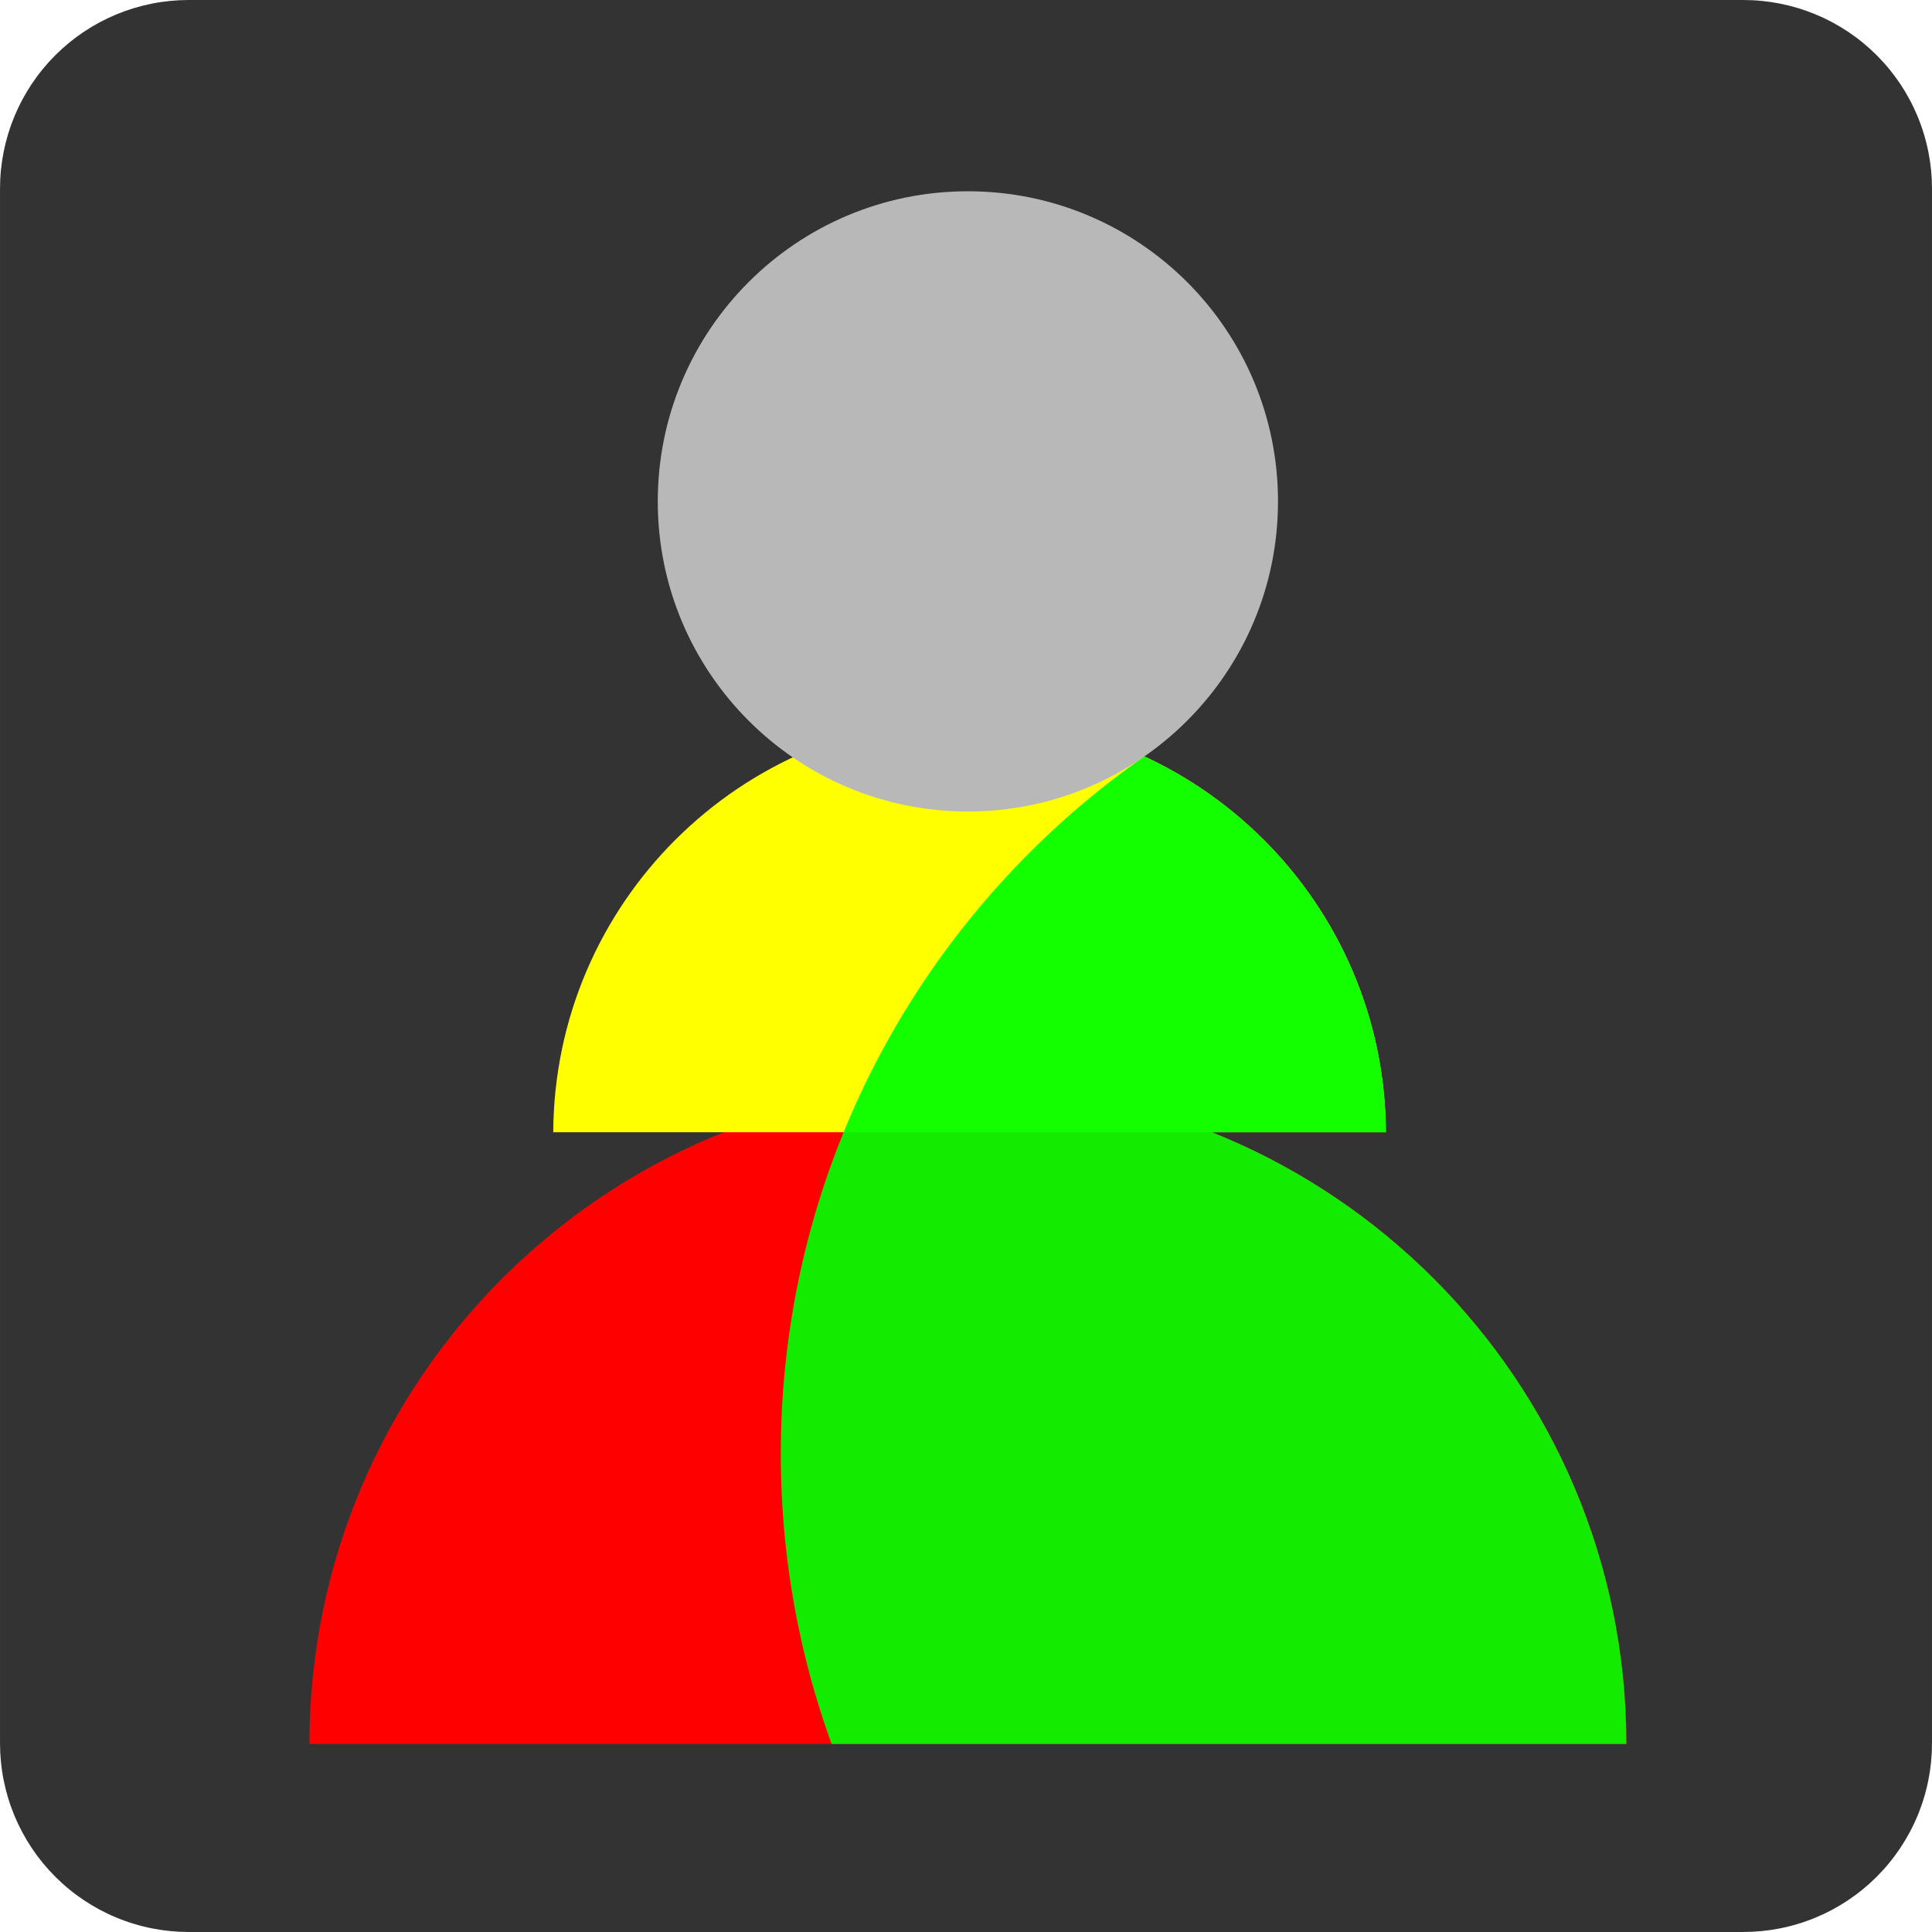 <?xml version="1.0" encoding="UTF-8"?>
<svg width="1024px" height="1024px" version="1.1" viewBox="0 0 1024 1024" xmlns="http://www.w3.org/2000/svg" xmlns:xlink="http://www.w3.org/1999/xlink">
 <defs>
  <clipPath id="b" transform="translate(164 101.38)">
    <path id="d" d="m349 473.96c-192.75 0-349 156.25-349 349h698c0-192.75-156.25-349-349-349z" fill="#f00"/>
    <path d="m129.24 498.73h441.31c-0.606-121.35-99.165-219.53-220.66-219.53-121.49 0-220.05 98.184-220.66 219.53z" fill="#ff0"/>
    <path id="e" d="m184.63 164.37c0-90.778 73.59-164.37 164.37-164.37s164.37 73.59 164.37 164.37-73.59 164.37-164.37 164.37-164.37-73.59-164.37-164.37z" fill="#b8b8b8"/>
  </clipPath>
 </defs>
 <path id="c" d="m99.999 6.1035e-5h824q2.455 0 4.907 0.12 2.451 0.12 4.894 0.361 2.443 0.241 4.872 0.601 2.428 0.36 4.836 0.839 2.407 0.479 4.789 1.075 2.381 0.596 4.73 1.309 2.349 0.713 4.661 1.54 2.311 0.827 4.579 1.766t4.487 1.989 4.384 2.207 4.271 2.419q2.105 1.262 4.146 2.626 2.041 1.364 4.013 2.826 1.972 1.462 3.87 3.02 1.897 1.557 3.716 3.206t3.555 3.384 3.384 3.555q1.649 1.819 3.205 3.717 1.56 1.898 3.02 3.869 1.46 1.972 2.83 4.013 1.36 2.041 2.62 4.147t2.42 4.271q1.16 2.165 2.21 4.384 1.05 2.219 1.99 4.487t1.76 4.579q0.83 2.311 1.54 4.66 0.72 2.349 1.31 4.73 0.6 2.381 1.08 4.789 0.48 2.408 0.84 4.836 0.36 2.428 0.6 4.871 0.24 2.443 0.36 4.895 0.12 2.452 0.12 4.907v824q0 2.455-0.12 4.907t-0.36 4.895-0.6 4.871-0.84 4.836q-0.48 2.407-1.08 4.789-0.59 2.381-1.31 4.73-0.71 2.349-1.54 4.661-0.82 2.311-1.76 4.579t-1.99 4.487-2.21 4.384-2.42 4.271q-1.26 2.105-2.62 4.146-1.37 2.042-2.83 4.013-1.46 1.972-3.02 3.87-1.556 1.897-3.205 3.716-1.648 1.819-3.384 3.555t-3.555 3.384q-1.819 1.649-3.716 3.205-1.898 1.56-3.87 3.02t-4.013 2.83q-2.041 1.36-4.146 2.62-2.106 1.26-4.271 2.42t-4.384 2.21-4.487 1.99-4.58 1.76q-2.311 0.83-4.66 1.54-2.349 0.72-4.73 1.31-2.382 0.6-4.789 1.08-2.408 0.48-4.836 0.84-2.429 0.36-4.872 0.6t-4.894 0.36q-2.452 0.12-4.907 0.12h-824q-2.455 0-4.907-0.12-2.452-0.12-4.895-0.36-2.443-0.24-4.871-0.6-2.428-0.36-4.836-0.84t-4.789-1.08q-2.381-0.59-4.73-1.31-2.349-0.71-4.66-1.54-2.311-0.82-4.579-1.76t-4.487-1.99q-2.219-1.05-4.384-2.21-2.165-1.16-4.271-2.42t-4.147-2.62q-2.041-1.37-4.013-2.83t-3.869-3.02q-1.898-1.556-3.716-3.205-1.819-1.648-3.555-3.384-1.736-1.736-3.384-3.555-1.649-1.819-3.206-3.716-1.557-1.898-3.02-3.87-1.462-1.971-2.826-4.013-1.364-2.041-2.626-4.146-1.262-2.106-2.419-4.271t-2.207-4.384q-1.05-2.219-1.989-4.487-0.939-2.268-1.766-4.579-0.827-2.312-1.54-4.661t-1.309-4.73q-0.596-2.382-1.075-4.789-0.479-2.408-0.839-4.836-0.36-2.428-0.601-4.871-0.241-2.443-0.361-4.895-0.12-2.452-0.12-4.907v-824q0-2.455 0.12-4.907 0.12-2.452 0.361-4.895 0.241-2.443 0.601-4.871 0.36-2.428 0.839-4.836 0.479-2.408 1.075-4.789 0.596-2.381 1.309-4.73 0.713-2.349 1.54-4.66t1.766-4.579q0.939-2.268 1.989-4.487 1.05-2.219 2.207-4.384 1.157-2.165 2.419-4.271 1.262-2.106 2.626-4.147t2.826-4.013q1.462-1.972 3.02-3.869 1.557-1.898 3.206-3.717 1.649-1.819 3.384-3.555 1.736-1.736 3.555-3.384t3.716-3.206q1.898-1.557 3.869-3.02 1.972-1.462 4.013-2.826 2.041-1.364 4.147-2.626 2.106-1.262 4.271-2.419 2.165-1.157 4.384-2.207 2.219-1.05 4.487-1.989t4.579-1.766q2.311-0.827 4.66-1.54 2.349-0.713 4.73-1.309 2.381-0.596 4.789-1.075 2.408-0.479 4.836-0.839 2.428-0.36 4.871-0.601 2.443-0.241 4.895-0.361 2.452-0.12 4.907-0.12z" fill="#333" fill-rule="evenodd"/>
 <g transform="translate(164 101.38)">
  <g fill-rule="evenodd">
   <path id="d" d="m349 473.96c-192.75 0-349 156.25-349 349h698c0-192.75-156.25-349-349-349z" fill="#f00"/>
   <path d="m129.24 498.73h441.31c-0.606-121.35-99.165-219.53-220.66-219.53-121.49 0-220.05 98.184-220.66 219.53z" fill="#ff0"/>
   <path id="e" d="m184.63 164.37c0-90.778 73.59-164.37 164.37-164.37s164.37 73.59 164.37 164.37-73.59 164.37-164.37 164.37-164.37-73.59-164.37-164.37z" fill="#b8b8b8"/>
  </g>
 </g>
 <path d="m413.84 770.49c0-248.71 201.36-450.32 449.76-450.32 248.39 0 449.76 201.62 449.76 450.32s-201.36 450.33-449.76 450.33c-248.4 0-449.76-201.62-449.76-450.33z" fill="#0f0" fill-opacity=".922" fill-rule="evenodd" clip-path="url(#b)"/>
</svg>
